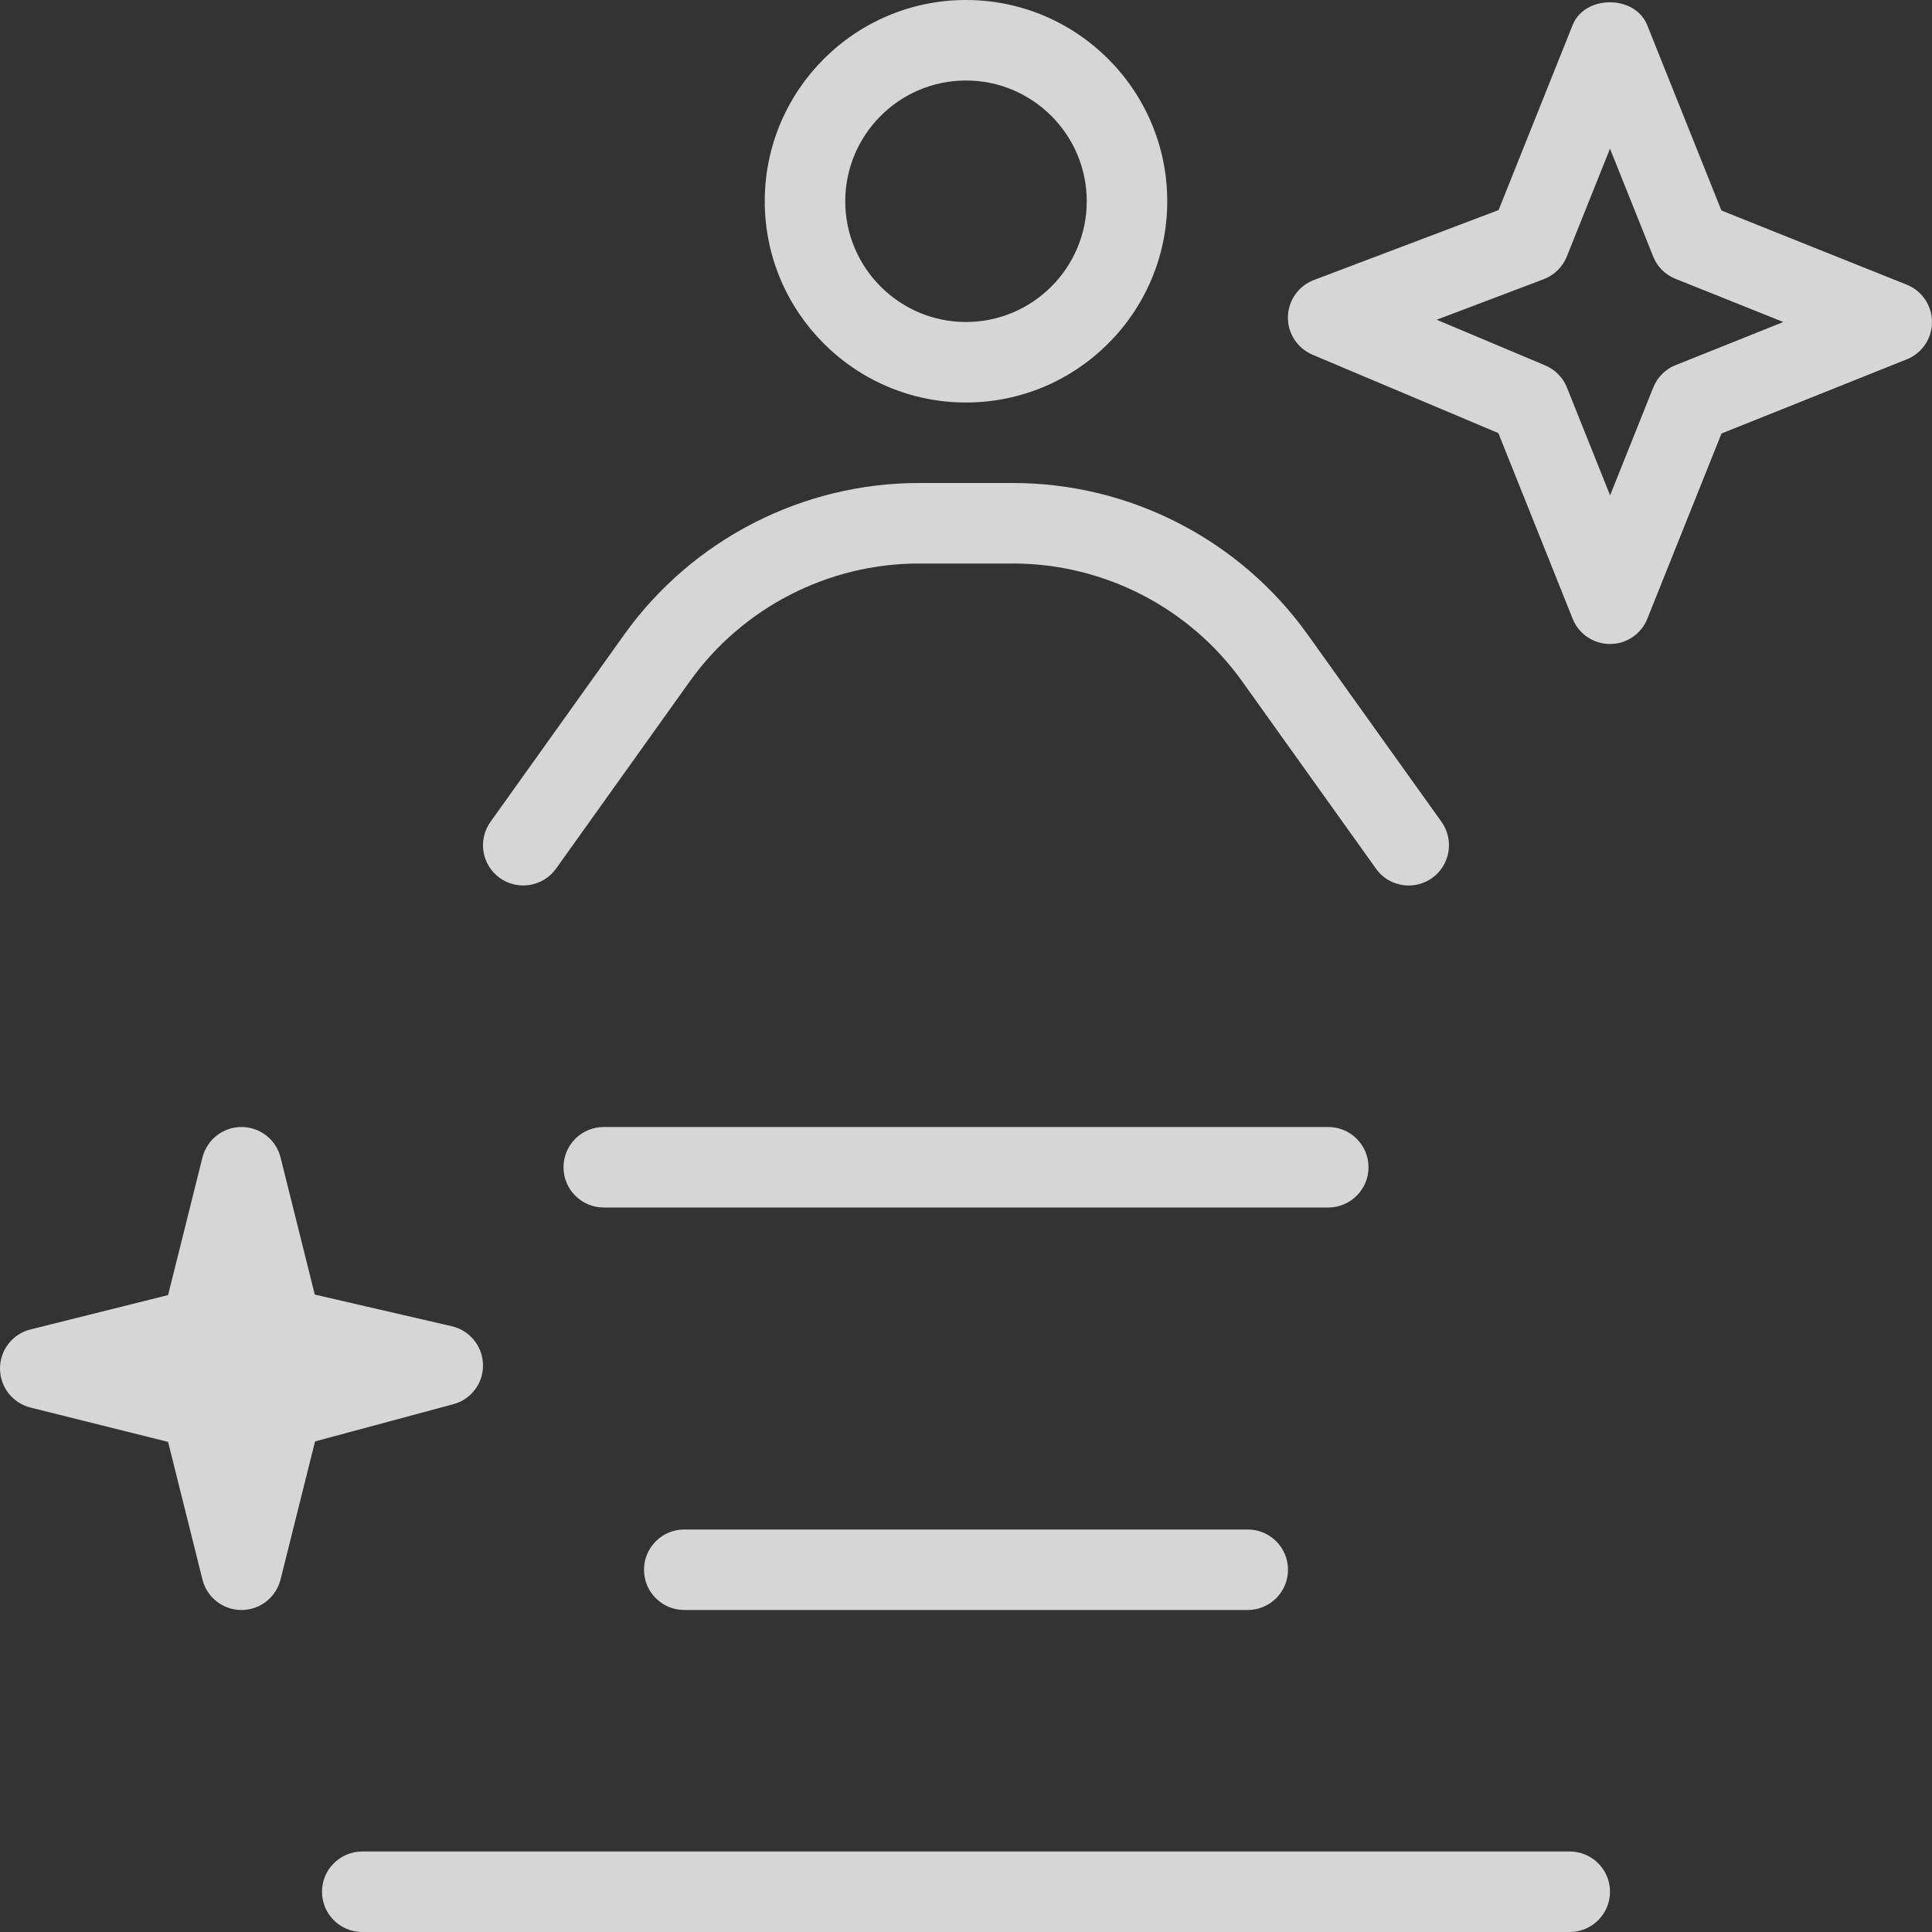 <svg width="42" height="42" viewBox="0 0 42 42" fill="none" xmlns="http://www.w3.org/2000/svg">
<rect x="0" y="0" width="42" height="42" fill="#333333" stroke="none"/>
<g id="transporter-2" clip-path="url(#clip0_228_1134)">
<path id="Vector" d="M10.663 17.866L13.569 13.797C15.045 11.732 17.439 10.5 19.978 10.5H22.022C24.561 10.5 26.955 11.732 28.43 13.799L31.337 17.866C31.617 18.259 31.526 18.805 31.134 19.087C30.979 19.196 30.802 19.25 30.625 19.25C30.354 19.25 30.082 19.124 29.913 18.884L27.006 14.816C25.861 13.209 23.996 12.25 22.022 12.25H19.978C18.004 12.25 16.14 13.209 14.994 14.814L12.087 18.884C11.806 19.276 11.259 19.366 10.866 19.087C10.472 18.805 10.383 18.258 10.663 17.866ZM42 7C42 7.357 41.783 7.681 41.45 7.812L37.424 9.424L35.812 13.45C35.681 13.783 35.357 14 35 14C34.643 14 34.319 13.783 34.188 13.45L32.573 9.415L28.534 7.712C28.205 7.572 27.991 7.247 27.998 6.89C28.005 6.531 28.229 6.213 28.564 6.087L32.578 4.567L34.186 0.549C34.449 -0.117 35.546 -0.117 35.81 0.549L37.422 4.576L41.449 6.188C41.781 6.319 42 6.643 42 7ZM38.768 7L36.425 6.062C36.202 5.973 36.026 5.798 35.938 5.575L35 3.232L34.062 5.575C33.971 5.803 33.789 5.981 33.56 6.069L31.232 6.951L33.591 7.943C33.806 8.034 33.978 8.207 34.064 8.425L35.002 10.768L35.94 8.425C36.029 8.202 36.204 8.025 36.426 7.938L38.768 7ZM16.625 4.375C16.625 1.962 18.587 0 21 0C23.413 0 25.375 1.962 25.375 4.375C25.375 6.788 23.413 8.75 21 8.75C18.587 8.75 16.625 6.788 16.625 4.375ZM18.375 4.375C18.375 5.822 19.553 7 21 7C22.447 7 23.625 5.822 23.625 4.375C23.625 2.928 22.447 1.75 21 1.75C19.553 1.75 18.375 2.928 18.375 4.375ZM34.125 40.25H7.875C7.392 40.25 7 40.642 7 41.125C7 41.608 7.392 42 7.875 42H34.125C34.608 42 35 41.608 35 41.125C35 40.642 34.608 40.25 34.125 40.25ZM14.875 33.25C14.392 33.25 14 33.642 14 34.125C14 34.608 14.392 35 14.875 35H27.125C27.608 35 28 34.608 28 34.125C28 33.642 27.608 33.25 27.125 33.25H14.875ZM29.75 25.375C29.75 24.892 29.358 24.5 28.875 24.5H13.125C12.642 24.5 12.25 24.892 12.25 25.375C12.25 25.858 12.642 26.25 13.125 26.25H28.875C29.358 26.25 29.75 25.858 29.75 25.375ZM9.852 30.527L6.849 31.335L6.099 34.337C6.001 34.727 5.651 35 5.25 35C4.849 35 4.497 34.727 4.401 34.337L3.654 31.346L0.663 30.599C0.273 30.501 0 30.151 0 29.75C0 29.349 0.273 28.997 0.663 28.901L3.654 28.154L4.401 25.163C4.499 24.773 4.849 24.5 5.25 24.5C5.651 24.5 6.003 24.773 6.099 25.163L6.843 28.143L9.821 28.831C10.213 28.922 10.493 29.267 10.5 29.669C10.507 30.072 10.241 30.424 9.852 30.527Z" fill="white" fill-opacity="0.8"/>
</g>
<defs>
<clipPath id="clip0_228_1134">
<rect width="42" height="42" fill="white"/>
</clipPath>
</defs>
</svg>
